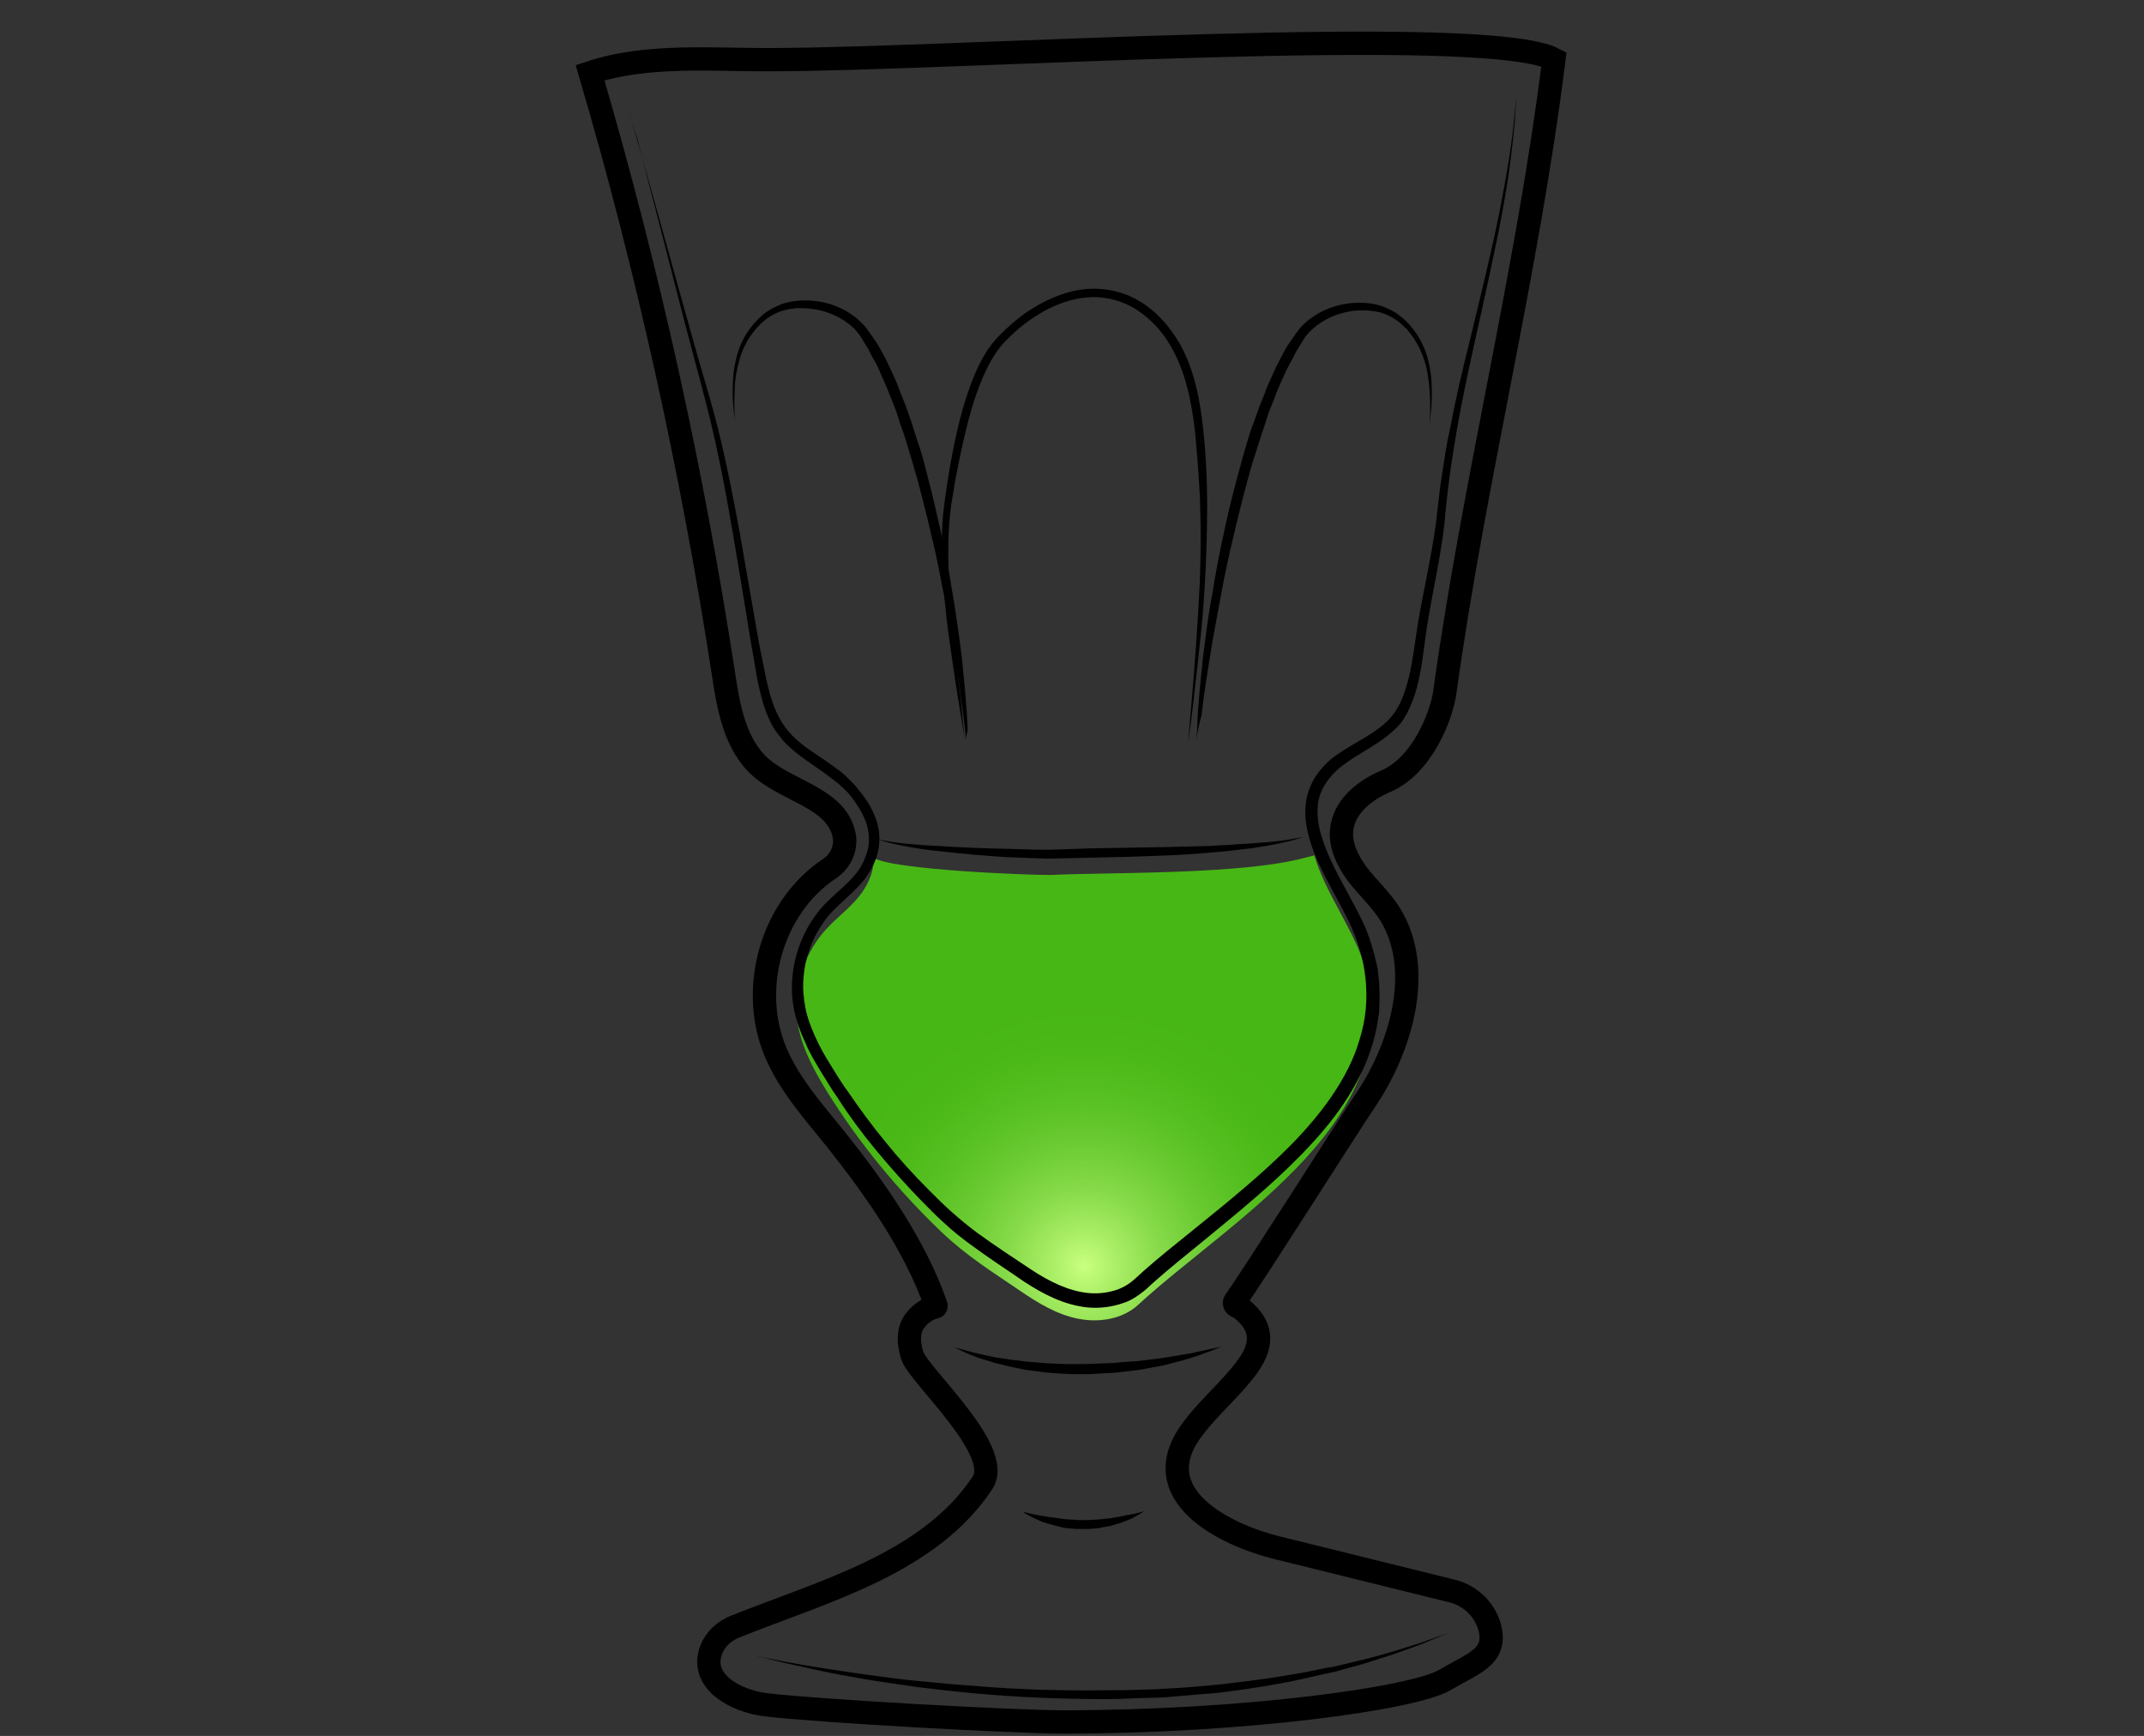 <?xml version="1.0" encoding="utf-8"?>
<!-- Generator: Adobe Illustrator 19.2.0, SVG Export Plug-In . SVG Version: 6.00 Build 0)  -->
<svg version="1.1" id="Layer_1" xmlns="http://www.w3.org/2000/svg" xmlns:xlink="http://www.w3.org/1999/xlink" x="0px" y="0px"
	 viewBox="0 0 460 372.4" style="enable-background:new 0 0 460 372.4;" xml:space="preserve">
<rect x="0" y="0" width="460" height="372.4" fill="#333333" stroke="none"/>
<style type="text/css">
	.st0{fill:url(#SVGID_1_);}
	.st1{fill:none;stroke:#000000;stroke-width:5;stroke-miterlimit:10;}
</style>
<radialGradient id="SVGID_1_" cx="232.611" cy="276.179" r="56.166" gradientTransform="matrix(1 0 0 -1 0 547.8)" gradientUnits="userSpaceOnUse">
	<stop  offset="0" style="stop-color:#C9FF7F"/>
	<stop  offset="0.126" style="stop-color:#AAEE66"/>
	<stop  offset="0.298" style="stop-color:#86DA49"/>
	<stop  offset="0.472" style="stop-color:#6BCB32"/>
	<stop  offset="0.647" style="stop-color:#57C022"/>
	<stop  offset="0.822" style="stop-color:#4BB918"/>
	<stop  offset="1" style="stop-color:#47B715"/>
</radialGradient>
<path class="st0" d="M282,183.5c-0.7,0.2-1.3,0.3-2,0.5c-13.5,3.7-42.2,3.1-54.4,3.7c-3,0.1-34.1-1-38.2-3.7c0.1,2-0.4,4-1.6,6.1
	c-2.1,3.8-5.8,6.2-8.7,9.4c-5,5.6-7.3,13.5-5.8,20.9c1,4.9,3.5,9.5,6.1,13.7c6.9,11.1,15.2,21.2,24.6,30.2c5.6,5.3,10.7,8.4,17,12.7
	c3.8,2.6,7.8,5,12.3,5.9s9.5,0.1,12.8-2.9c20.3-18.7,59.5-40.5,48.3-73.9C290.2,199.2,284.2,191.2,282,183.5L282,183.5z"/>
<path class="st1" d="M333.4,12.7c-5.7,45.7-17.1,90.3-23.4,135.7c-0.7,5.2-4.9,15.9-12.7,19.2c-4.2,1.8-8.4,5-9.3,9.5
	c-0.8,3.7,1,7.4,3.2,10.4c2.3,3,5.1,5.5,7.1,8.7c7.4,12.2,2,29-5.3,39.8c-4.5,6.7-24.3,38-28,43.1c-0.3,0.4-0.1,0.9,0.3,1.1l0.7,0.3
	c7.1,5.4,3.4,10.8-0.3,15.1c-3.4,4-6.9,7-10,11.2c-10.3,14,7.3,22.5,18.2,25.2c12.5,3.1,25.1,6.2,37.6,9.3c4.2,1,7.5,4.4,8.3,8.6
	c1,5.7-3.9,7-9.8,10.5c-6.8,4-43.2,9-81.8,9c-10.8,0-53.5-2.4-64-3.7c-6.4-0.8-14.2-5-11.6-11.8c0.9-2.3,2.8-4,5-4.9
	c18.9-7.6,41.7-13.5,53.2-30.9c4.6-7-14-23.3-15.1-27.4c-0.3-1-1.5-5,0.8-7.6c1.1-1.4,2.5-2.3,4.1-2.7c0.2,0,0.3-0.2,0.2-0.4
	c-4.4-12.7-13.1-25.1-21.4-35.5c-4.8-6-10-11.7-13-18.8c-5.7-13.6-0.9-31,11.5-39.3c2.6-1.7,3.9-4.8,3.1-7.7
	c-1.9-7.5-11.8-8.9-17.7-14c-5.6-4.9-7-12.9-8.1-20.3c-6.7-43.5-16.2-86.6-28.6-128.8c12.3-4.1,26.4-2.7,39.3-2.8
	C205.1,12.7,318.7,5,333.4,12.7L333.4,12.7z"/>
<path d="M134.6,22.8c0,0,0.7,2.3,1.9,6.5c1.2,4.3,3,10.5,5.2,18.5s4.9,17.7,8,28.7c1.6,5.5,3.4,11.4,4.9,17.7c1.5,6.3,2.8,13,4.1,20
	c1.2,7,2.5,14.3,3.8,21.8c0.3,1.9,0.7,3.8,1.1,5.7c0.4,1.9,0.7,3.8,1.2,5.7c0.9,3.7,2.3,7.4,5,10.2c2.6,2.8,6.3,4.7,9.7,7.3
	c0.9,0.6,1.7,1.3,2.5,2.1c0.7,0.7,1.5,1.5,2.2,2.4c1.4,1.7,2.7,3.6,3.5,5.7c0.9,2.1,1.2,4.6,0.8,7c-0.2,1.2-0.6,2.3-1.1,3.4
	l-0.4,0.8c-0.2,0.3-0.3,0.5-0.4,0.7c-0.3,0.5-0.7,1-1,1.5c-2.9,3.7-6.7,6-9,9.5c-2.4,3.4-3.9,7.5-4.2,11.8c-0.2,2.1,0,4.3,0.4,6.4
	c0.4,2.1,1.2,4.2,2.1,6.2s2,4,3.2,5.9l1.8,2.9c0.6,0.9,1.2,1.9,1.9,2.8c2.6,3.8,5.3,7.5,8.2,11c2.9,3.6,6,7,9.3,10.3
	c1.6,1.6,3.3,3.3,5,4.8s3.5,3,5.4,4.4c3.7,2.7,7.7,5.3,11.6,7.9c3.8,2.5,8,4.6,12.3,5c2.2,0.2,4.3-0.1,6.3-0.8
	c1-0.4,1.9-0.9,2.7-1.5l0.6-0.5l0.7-0.6l1.3-1.2c3.6-3.2,7.3-6.1,11-9.1c7.3-5.9,14.6-11.8,21-18.3c3.2-3.3,6.2-6.8,8.7-10.5
	s4.6-7.7,5.8-11.9c2.7-8.4,1.5-17.6-2.3-25.3c-1.9-3.9-4.2-7.7-6.1-11.7c-1-2-1.8-4.1-2.4-6.2c-0.6-2.2-1-4.5-0.8-6.8
	c0.1-1.2,0.3-2.3,0.7-3.4c0.4-1.1,0.9-2.2,1.5-3.1c1.3-1.9,2.9-3.5,4.7-4.7c3.6-2.5,7.4-4.1,10.2-6.7c2.9-2.5,4.2-6.2,5.1-9.9
	c0.9-3.8,1.3-7.6,1.9-11.4c1.3-7.6,3-14.8,3.9-21.7c0.2-1.7,0.4-3.5,0.6-5.2s0.4-3.4,0.7-5.1c0.5-3.4,1-6.7,1.7-9.8
	c1.2-6.4,2.6-12.3,4-17.9c2.7-11.2,5.1-20.9,6.7-29.1c1.6-8.1,2.6-14.5,3-18.9c0.1-1.1,0.2-2.1,0.3-2.9c0.1-0.8,0.1-1.6,0.2-2.1
	c0.1-1.1,0.1-1.7,0.1-1.7s0,0.6-0.1,1.7c0,0.6-0.1,1.3-0.1,2.1c-0.1,0.8-0.1,1.8-0.2,2.9c-0.4,4.4-1.1,10.9-2.6,19s-3.7,18-6.2,29.2
	c-2.5,11.3-5.1,23.9-6.3,38.1c-0.8,7.1-2.5,14.3-3.7,21.8c-0.6,3.7-0.9,7.6-1.8,11.6c-0.4,2-1,3.9-1.9,5.9c-0.2,0.5-0.5,1-0.7,1.5
	l-0.4,0.6l-0.2,0.4l-0.2,0.3c-0.6,0.9-1.4,1.7-2.2,2.4c-3.2,2.9-7.1,4.6-10.3,7c-3.2,2.3-5.7,5.6-5.8,9.5c-0.1,1.9,0.2,3.9,0.8,5.9
	c0.6,2,1.4,3.9,2.3,5.8c1.8,3.9,4.1,7.6,6.1,11.7c0.5,1,1,2,1.4,3.1c0.2,0.6,0.4,1.1,0.6,1.6l0.5,1.7l0.5,1.7l0.4,1.7
	c0.3,1.1,0.4,2.3,0.5,3.4c0.2,1.2,0.1,2.3,0.2,3.5c0,1.2-0.1,2.3-0.1,3.5c-0.3,2.3-0.7,4.7-1.4,6.9c-1.3,4.5-3.5,8.8-6.1,12.7
	s-5.7,7.5-9,10.9c-6.6,6.8-13.9,12.7-21.2,18.7c-3.7,3-7.3,5.9-10.8,9l-1.3,1.2l-0.7,0.6c-0.3,0.2-0.5,0.4-0.8,0.6
	c-1.1,0.8-2.2,1.5-3.5,1.9c-2.5,0.9-5.1,1.2-7.6,1c-5.2-0.5-9.7-2.9-13.7-5.5c-3.9-2.7-7.8-5.2-11.7-8.1c-1.9-1.4-3.8-2.9-5.6-4.6
	c-1.8-1.6-3.4-3.3-5.1-5c-3.3-3.4-6.4-6.9-9.4-10.5s-5.8-7.4-8.3-11.3c-0.7-1-1.3-1.9-1.9-2.9l-1.8-2.9c-1.2-2-2.4-4-3.3-6.2
	c-1-2.1-1.8-4.4-2.3-6.7c-0.5-2.4-0.6-4.8-0.4-7.1c0.4-4.7,2.1-9.3,4.8-13.1c2.7-3.9,6.7-6.3,9.1-9.5c0.3-0.4,0.6-0.8,0.8-1.2
	c0.1-0.2,0.3-0.5,0.4-0.7l0.3-0.7c0.4-0.9,0.7-1.8,0.9-2.7c0.3-1.9,0.1-3.8-0.6-5.7c-0.7-1.8-1.8-3.5-3-5.1
	c-0.6-0.8-1.3-1.5-2.1-2.2c-0.7-0.7-1.5-1.3-2.3-1.9c-3.2-2.5-6.9-4.5-9.9-7.6c-0.4-0.4-0.7-0.8-1-1.2c-0.4-0.5-0.7-0.9-1-1.3
	c-0.6-0.9-1.1-1.8-1.5-2.8c-0.9-1.9-1.4-3.9-1.9-5.9s-0.8-3.9-1.1-5.8c-0.3-1.9-0.7-3.8-1-5.7c-1.2-7.5-2.4-14.8-3.6-21.8
	s-2.4-13.6-3.8-19.9s-3-12.2-4.5-17.8c-3-11.1-5.4-20.9-7.5-28.9s-3.7-14.3-4.8-18.6C135.2,25.1,134.6,22.8,134.6,22.8L134.6,22.8z"
	/>
<path d="M187.4,179.6c0,0,0.3,0.2,1,0.4c0.6,0.2,1.6,0.4,2.9,0.6s2.8,0.4,4.5,0.5c1.8,0.2,3.8,0.3,5.9,0.4c4.3,0.3,9.4,0.5,14.9,0.6
	c2.7,0.1,5.5,0.2,8.4,0.2c2.8-0.1,5.8-0.2,8.7-0.3c5.8-0.1,11.6-0.2,17.1-0.3c2.7-0.1,5.4-0.1,7.8-0.2c1.2,0,2.5-0.1,3.6-0.2
	c1.2,0,2.3-0.1,3.4-0.2c2.2-0.1,4.2-0.3,5.9-0.4c1.8-0.2,3.3-0.3,4.5-0.5c1.3-0.2,2.2-0.4,2.9-0.5c0.7-0.1,1-0.2,1-0.2
	s-0.3,0.1-1,0.3s-1.6,0.5-2.9,0.8c-1.2,0.3-2.8,0.6-4.5,0.9c-1.8,0.3-3.7,0.6-5.9,0.8c-2.2,0.3-4.5,0.5-7,0.7s-5.1,0.4-7.9,0.5
	c-2.7,0.1-5.6,0.2-8.4,0.3c-2.9,0.1-5.8,0.1-8.7,0.2c-2.9,0.1-5.8,0.1-8.7,0.2c-2.9-0.1-5.7-0.2-8.4-0.3c-5.5-0.3-10.5-0.8-14.9-1.3
	c-2.2-0.2-4.2-0.5-5.9-0.8c-1.8-0.3-3.3-0.6-4.5-0.9c-1.2-0.3-2.2-0.6-2.8-0.9C187.7,179.9,187.4,179.6,187.4,179.6L187.4,179.6z
	 M207,158.8c0,0-0.5-3.4-1.5-9.3c-0.5-3-1-6.6-1.6-10.7s-1.2-8.8-1.5-14c-0.3-5.1-0.6-10.8,0.2-16.7c0.8-5.9,1.8-12,3.4-18.3
	c0.8-3.1,1.8-6.3,3.1-9.4c1.3-3.1,3-6.2,5.6-8.7c1.2-1.2,2.5-2.4,3.9-3.5s2.8-2,4.4-2.9c3.1-1.7,6.5-3,10.1-3.3s7.3,0.4,10.5,2.1
	s5.8,4.2,7.8,7c2.1,2.8,3.5,6,4.5,9.2s1.6,6.5,2,9.7c0.8,6.4,1.1,12.7,1.1,18.6s-0.2,11.5-0.5,16.7c-0.3,5.1-0.7,9.9-1.2,14
	c-0.4,4.2-0.9,7.8-1.2,10.8c-0.7,6-1.2,9.4-1.2,9.4s0.3-3.4,0.8-9.4s1.2-14.5,1.7-24.8c0.2-5.1,0.3-10.7,0.1-16.6
	c0-1.5-0.1-3-0.2-4.5s-0.2-3-0.3-4.6c-0.1-1.5-0.3-3.1-0.4-4.7s-0.3-3.1-0.5-4.7c-0.9-6.3-2.5-12.8-6.3-18.1
	c-1.9-2.6-4.4-4.9-7.2-6.4c-2.9-1.5-6.2-2.2-9.4-1.9c-3.3,0.3-6.4,1.4-9.3,3c-1.4,0.8-2.8,1.7-4.1,2.7c-1.3,1-2.5,2.1-3.7,3.3
	c-2.3,2.2-3.9,5.1-5.2,8.1c-1.3,3-2.3,6.1-3.1,9.2c-1.6,6.2-2.8,12.3-3.7,18.1c-0.8,5.8-0.7,11.3-0.5,16.5c0.3,5.1,0.7,9.8,1.2,14
	s0.9,7.8,1.3,10.8C206.6,155.4,207,158.8,207,158.8L207,158.8z M256.7,158.8c0,0,0-0.5,0.1-1.6c0.1-1,0.1-2.5,0.2-4.4
	c0.2-1.9,0.3-4.2,0.6-6.8c0.1-1.3,0.3-2.7,0.4-4.2c0.2-1.5,0.4-3,0.6-4.6c0.4-3.2,0.9-6.7,1.6-10.4c0.3-1.8,0.6-3.7,1-5.7
	c0.4-1.9,0.7-3.9,1.2-5.9c0.8-4,1.8-8.1,2.9-12.2c0.6-2.1,1.1-4.2,1.7-6.2c0.6-2.1,1.2-4.2,2-6.2l1.1-3.1l1.2-3c0.7-2,1.7-4,2.6-6
	c0.5-1,1-1.9,1.5-2.9l0.8-1.4l0.9-1.3l0.9-1.3c0.2-0.2,0.3-0.4,0.5-0.7l0.5-0.6c0.7-0.8,1.6-1.6,2.5-2.2c3.5-2.5,7.8-3.4,11.6-3.1
	c1,0.1,1.9,0.2,2.8,0.5c0.4,0.1,0.9,0.3,1.4,0.5c0.4,0.2,0.9,0.4,1.3,0.6c1.6,0.9,3,2.1,4.1,3.4c2.2,2.6,3.4,5.5,3.9,8.1
	c0.6,2.6,0.6,5,0.6,6.9s-0.2,3.4-0.3,4.4c-0.1,1-0.2,1.6-0.2,1.6s0-0.5,0.1-1.6c0-1,0.1-2.5,0-4.4s-0.3-4.2-0.9-6.7
	c-0.7-2.5-1.9-5.2-4-7.6c-1.1-1.1-2.3-2.2-3.8-2.9c-1.5-0.8-3.1-1.1-4.9-1.2c-3.5-0.2-7.4,0.8-10.5,3.1c-0.8,0.6-1.5,1.2-2.1,1.9
	l-0.5,0.6c-0.1,0.1-0.3,0.4-0.4,0.6l-0.8,1.3l-0.8,1.3l-0.7,1.4c-0.5,0.9-1,1.8-1.5,2.8c-0.8,1.9-1.8,3.8-2.5,5.9l-1.2,3l-1,3.1
	c-0.7,2-1.3,4.1-2,6.2c-0.7,2-1.2,4.1-1.8,6.2c-1.1,4.1-2.1,8.2-3,12.1c-0.5,2-0.9,3.9-1.3,5.8s-0.8,3.8-1.1,5.6
	c-0.7,3.6-1.3,7.1-1.9,10.3c-0.5,3.2-1,6.1-1.4,8.8c-0.4,2.6-0.7,4.9-0.9,6.8C256.9,156.6,256.7,158.8,256.7,158.8L256.7,158.8z"/>
<path d="M207.3,158.8c0,0-0.2-2.2-0.7-5.9c-0.3-1.9-0.5-4.2-0.9-6.8c-0.4-2.6-0.9-5.6-1.4-8.8c-0.6-3.2-1.2-6.7-1.9-10.3
	c-0.4-1.8-0.7-3.7-1.1-5.6s-0.8-3.9-1.3-5.8c-0.9-4-1.9-8-3-12.1c-0.6-2-1.1-4.1-1.8-6.2c-0.6-2.1-1.2-4.1-2-6.2l-1-3.1l-1.2-3
	c-0.7-2-1.7-3.9-2.5-5.9c-0.4-1-1-1.9-1.5-2.8l-0.7-1.4l-0.8-1.3l-0.8-1.3c-0.1-0.2-0.3-0.5-0.4-0.6l-0.5-0.6
	c-0.6-0.7-1.3-1.4-2.1-1.9c-3.1-2.3-7-3.2-10.5-3.1c-1.8,0.1-3.5,0.5-4.9,1.2c-1.5,0.7-2.8,1.8-3.8,2.9c-2.1,2.3-3.4,5-4,7.6
	c-0.7,2.5-0.9,4.8-0.9,6.7c-0.1,1.9,0,3.4,0,4.4s0.1,1.6,0.1,1.6s-0.1-0.5-0.2-1.6c-0.1-1-0.3-2.5-0.3-4.4s0-4.2,0.6-6.9
	c0.5-2.6,1.7-5.6,3.9-8.1c1.1-1.3,2.4-2.5,4.1-3.4c0.4-0.2,0.8-0.4,1.3-0.6c0.4-0.2,0.9-0.4,1.4-0.5c0.9-0.3,1.9-0.4,2.8-0.5
	c3.9-0.3,8.1,0.6,11.6,3.1c0.9,0.6,1.7,1.4,2.5,2.2l0.5,0.6c0.2,0.3,0.3,0.5,0.5,0.7l0.9,1.3l0.9,1.3l0.8,1.4c0.5,1,1.1,1.9,1.5,2.9
	c0.9,2,1.9,3.9,2.6,6l1.2,3l1.1,3.1c0.7,2.1,1.3,4.2,2,6.2c0.7,2.1,1.2,4.2,1.7,6.2c1.1,4.1,2,8.3,2.9,12.2c0.4,2,0.8,4,1.2,5.9
	c0.4,1.9,0.7,3.8,1,5.7c0.7,3.7,1.1,7.2,1.6,10.4c0.2,1.6,0.4,3.2,0.6,4.6c0.1,1.5,0.3,2.9,0.4,4.2c0.3,2.6,0.4,4.9,0.6,6.8
	c0.1,1.9,0.2,3.4,0.2,4.4C207.2,158.2,207.3,158.8,207.3,158.8L207.3,158.8z M162.2,355.2c0,0,0.6,0.1,1.7,0.4
	c1.1,0.2,2.7,0.5,4.7,0.9c4.1,0.8,9.9,1.7,16.9,2.7c3.5,0.5,7.3,1,11.3,1.4s8.3,0.8,12.7,1.1c4.4,0.4,9,0.6,13.6,0.8
	c4.6,0.1,9.3,0.2,14,0.1c2.4,0,4.7,0,7-0.1c1.2,0,2.3-0.1,3.5-0.1c1.2-0.1,2.3-0.1,3.5-0.2c2.3-0.1,4.6-0.3,6.9-0.5s4.5-0.4,6.7-0.7
	c4.4-0.5,8.6-1.1,12.6-1.8c2-0.3,3.9-0.7,5.8-1.1c0.9-0.2,1.9-0.4,2.8-0.5c0.9-0.2,1.8-0.4,2.6-0.6c3.4-0.8,6.6-1.6,9.3-2.4
	c2.8-0.8,5.1-1.6,7.1-2.2c3.9-1.4,6.1-2.2,6.1-2.2s-2.2,0.9-6,2.5c-1.9,0.7-4.3,1.6-7,2.5c-1.4,0.4-2.8,0.9-4.4,1.4
	c-1.5,0.5-3.2,0.9-4.9,1.4c-0.9,0.2-1.7,0.5-2.6,0.7s-1.8,0.4-2.8,0.6c-1.9,0.4-3.8,0.9-5.8,1.3c-4,0.8-8.2,1.5-12.6,2.1
	c-2.2,0.3-4.4,0.6-6.7,0.7l-6.9,0.6c-1.2,0.1-2.3,0.2-3.5,0.2s-2.4,0.1-3.5,0.1c-2.4,0.1-4.7,0.2-7.1,0.2c-4.7,0-9.5-0.1-14.1-0.3
	c-4.7-0.2-9.2-0.5-13.7-0.9c-4.4-0.4-8.7-0.9-12.7-1.4c-4-0.6-7.8-1.1-11.3-1.7c-3.5-0.6-6.7-1.2-9.5-1.8s-5.3-1.2-7.3-1.6
	C164.4,355.8,162.2,355.2,162.2,355.2L162.2,355.2z M219.5,324.3c0,0,1.6,0.5,4.1,0.9c0.6,0.1,1.3,0.2,2,0.3s1.4,0.2,2.2,0.3
	c0.8,0.1,1.5,0.2,2.3,0.2c0.4,0,0.8,0,1.2,0.1h1.2c0.8,0,1.6,0,2.4-0.1c0.8,0,1.6-0.1,2.3-0.2c0.8,0,1.5-0.2,2.2-0.3s1.3-0.2,2-0.4
	c0.6-0.1,1.2-0.2,1.7-0.3s0.9-0.2,1.3-0.3c0.7-0.2,1.1-0.3,1.1-0.3s-0.3,0.2-1,0.6c-0.3,0.2-0.7,0.4-1.2,0.7s-1,0.5-1.6,0.7
	c-0.6,0.3-1.2,0.5-2,0.7c-0.7,0.2-1.4,0.5-2.3,0.6c-0.8,0.1-1.6,0.4-2.5,0.4c-0.8,0.1-1.7,0.1-2.6,0.1H231c-0.4,0-0.9-0.1-1.3-0.1
	c-0.8,0-1.7-0.2-2.5-0.4s-1.5-0.4-2.2-0.6c-0.7-0.2-1.4-0.4-2-0.7c-1.2-0.5-2.1-1-2.8-1.4C219.8,324.6,219.5,324.3,219.5,324.3
	L219.5,324.3z M204.8,289c0,0,0.2,0.1,0.6,0.2c0.4,0.1,1,0.3,1.8,0.5s1.7,0.5,2.8,0.7c1.1,0.3,2.3,0.5,3.6,0.8l2.1,0.3
	c0.7,0.1,1.5,0.3,2.2,0.3l2.4,0.3c0.8,0.1,1.6,0.1,2.5,0.2c1.7,0.2,3.4,0.2,5.2,0.3c1.8,0.1,3.6,0,5.4,0c1.8-0.1,3.6-0.1,5.4-0.2
	c1.8-0.2,3.5-0.3,5.2-0.4c1.7-0.2,3.3-0.4,4.9-0.6c1.5-0.2,3-0.5,4.3-0.7s2.6-0.4,3.7-0.7c1.1-0.2,2-0.4,2.8-0.6
	c1.6-0.3,2.5-0.5,2.5-0.5s-0.9,0.3-2.4,0.9c-0.8,0.3-1.7,0.6-2.7,1c-1.1,0.4-2.3,0.7-3.6,1.1c-1.3,0.3-2.8,0.8-4.3,1.1
	c-1.6,0.3-3.2,0.6-4.9,0.9c-1.7,0.2-3.5,0.4-5.3,0.6c-1.8,0.1-3.7,0.2-5.5,0.3c-1.8,0-3.7,0-5.5-0.1s-3.6-0.2-5.3-0.5
	c-0.9-0.1-1.7-0.2-2.5-0.3c-0.8-0.2-1.6-0.3-2.4-0.5c-1.6-0.3-3-0.7-4.3-1c-1.3-0.4-2.5-0.8-3.6-1.1c-1.1-0.4-2-0.8-2.7-1.1
	C205.6,289.5,204.8,289,204.8,289L204.8,289z"/>
</svg>
